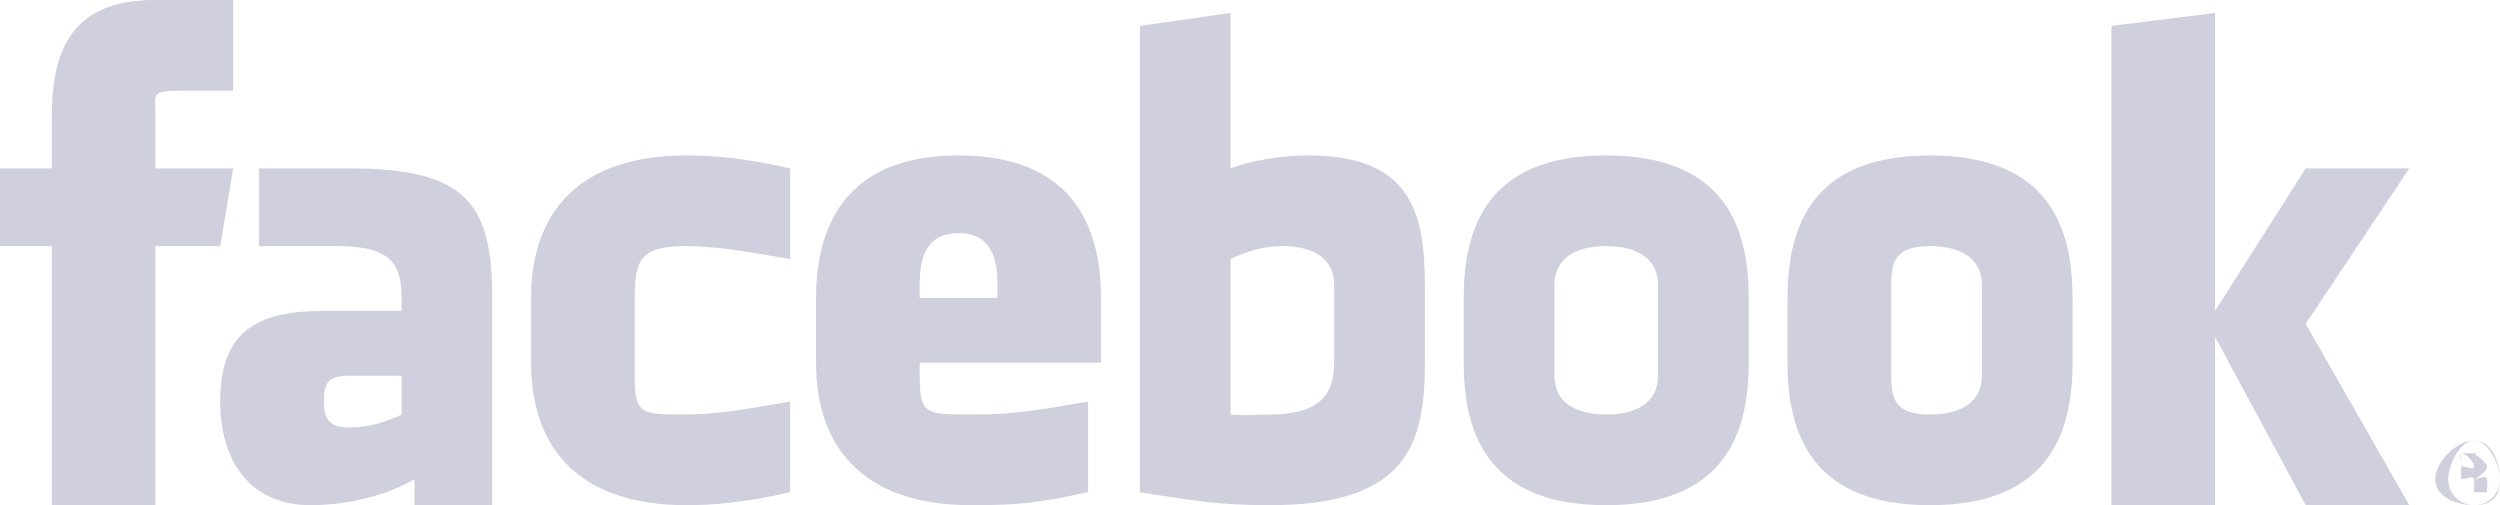 <svg width="193" height="39" viewBox="0 0 193 39" fill="none" xmlns="http://www.w3.org/2000/svg">
<path d="M99 19C97.406 19 96.165 19.456 95 20V32C96.116 32.108 96.942 32 98 32C101.825 32 103 30.497 103 28V22C103 20.156 101.657 19 99 19ZM74 18C71.346 18 71 20.158 71 22V23H77V22C77 20.158 76.65 18 74 18ZM25 31C25 32.457 25.514 33 27 33C28.595 33 29.836 32.545 31 32V29H27C25.349 29 25 29.534 25 31ZM124 19C121.342 19 120 20.156 120 22V29C120 30.849 121.342 32 124 32C126.651 32 128 30.849 128 29V22C127.999 20.156 126.65 19 124 19ZM12 39H4V19H0V13H4V9C4 3.571 5.736 0 12 0H18V7H14C11.561 7 12 7.264 12 9V13H18L17 19H12V39ZM38 39H32V37C29.026 38.682 25.751 39 24 39C19.224 39 17 35.505 17 31C17 25.685 19.693 24 25 24H31V23C31 20.287 30.087 19 26 19H20V13H27C35.967 13 38 15.675 38 23V39ZM61 20C56.947 19.29 54.95 19 53 19C49.497 19 49 19.963 49 23V29C49 32.037 49.497 32 53 32C54.95 32 56.947 31.712 61 31V38C57.45 38.812 54.955 39 53 39C44.61 39 41 34.507 41 28V23C41 16.487 44.61 12 53 12C54.955 12 57.45 12.184 61 13V20ZM85 28H71V29C71 32.037 71.498 32 75 32C78.148 32 79.954 31.712 84 31V38C80.098 38.812 78.828 39 75 39C66.609 39 63 34.507 63 28V23C63 17.306 65.402 12 74 12C82.598 12 85 17.252 85 23V28ZM110 28C110 34.289 108.666 39 98 39C94.148 39 92.251 38.667 88 38V2L95 1V13C96.688 12.36 99.012 12 101 12C108.813 12 110 16.253 110 22V28ZM135 28C135 33.425 133.179 39 124 39C114.816 39 113 33.425 113 28V23C113 17.572 114.816 12 124 12C133.179 12 135 17.572 135 23V28ZM160 28C160 33.425 158.178 39 149 39C139.816 39 138 33.425 138 28V23C138 17.572 139.816 12 149 12C158.178 12 160 17.572 160 23V28ZM186 39H178L171 26V39H163V2L171 1V24L178 13H186L178 25L186 39ZM149 19C146.346 19 146 20.156 146 22V29C146 30.849 146.346 32 149 32C151.65 32 153 30.849 153 29V22C153 20.156 151.65 19 149 19ZM191 34C192.316 34 193 35.632 193 37C193 38.389 192.325 39 191 39C189.682 39 188 38.389 188 37C188 35.632 189.682 34 191 34ZM191 34C189.94 34 189 35.851 189 37C189 38.17 189.931 39 191 39C192.07 39.011 193 38.159 193 37C193 35.841 192.07 34 191 34ZM190 38V35C190.225 34.968 190.678 35 191 35C190.837 34.88 191.407 35 191 35C191.158 35.121 192 35.738 192 36C192 36.363 191.289 36.911 191 37C191.235 37.045 191.946 36.596 192 37C192.063 37.428 191.958 37.91 192 38H191C190.937 37.91 191.054 37.362 191 37C190.937 36.651 190.343 37 190 37V38ZM190 36C190.352 36 191 36.34 191 36C191 35.759 190.481 35 190 35C189.86 35 190.073 35.99 190 36Z" fill="#CFCFDE"/>
</svg>
